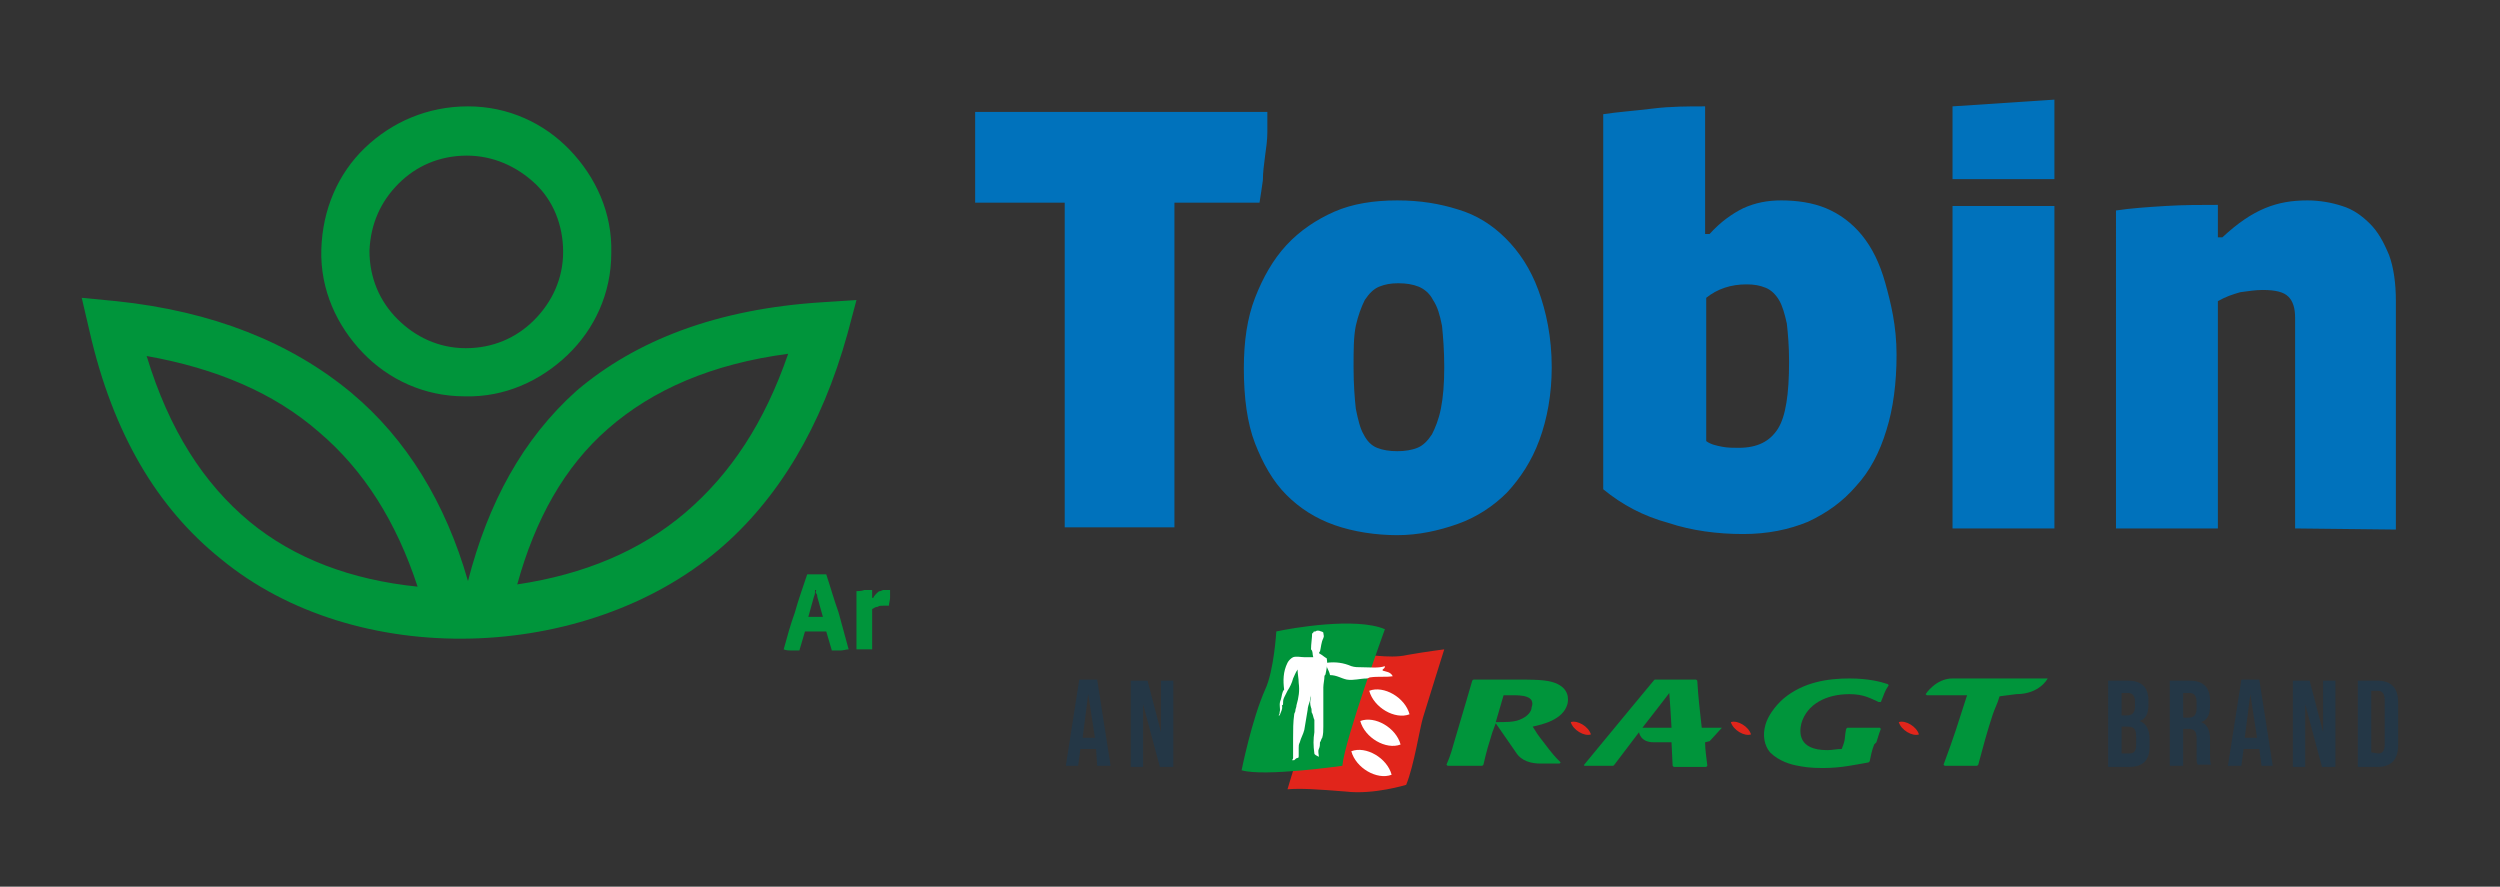 <?xml version="1.0" encoding="utf-8"?>
<!-- Generator: Adobe Illustrator 27.5.0, SVG Export Plug-In . SVG Version: 6.00 Build 0)  -->
<svg version="1.1" id="Layer_1" xmlns="http://www.w3.org/2000/svg" xmlns:xlink="http://www.w3.org/1999/xlink" x="0px" y="0px"
	 viewBox="0 0 223.3 79.2" style="enable-background:new 0 0 223.3 79.2;" xml:space="preserve">
<rect x="0" y="0" width="223.3" height="79.2" fill="#333333" stroke="none"/>
<style type="text/css">
	.st0{fill:#0072BC;}
	.st1{fill:#00953B;}
	.st2{fill:#E1251B;}
	.st3{fill:#FFFFFF;}
	.st4{fill:#243746;}
</style>
<g>
	<path class="st0" d="M113.2,11.8c0,0.7-0.1,1.4-0.2,2.1c-0.1,0.8-0.2,1.5-0.2,2.2c-0.1,0.7-0.2,1.4-0.3,2h-7.6v29h-9.8v-29h-8V10
		h26.1C113.2,10.5,113.2,11.2,113.2,11.8"/>
	<path class="st0" d="M138.6,32.8c0,2.4-0.4,4.6-1.1,6.5s-1.7,3.4-2.9,4.7c-1.2,1.2-2.7,2.2-4.4,2.8s-3.5,1-5.4,1s-3.9-0.3-5.6-0.9
		c-1.7-0.6-3.1-1.5-4.3-2.7c-1.2-1.2-2.1-2.8-2.8-4.6s-1-4.1-1-6.7c0-2.4,0.3-4.5,1-6.3s1.6-3.4,2.8-4.7c1.2-1.3,2.7-2.3,4.3-3
		s3.5-1,5.6-1s3.8,0.3,5.4,0.8c1.7,0.5,3.1,1.4,4.3,2.6c1.2,1.2,2.2,2.7,2.9,4.6S138.6,30.1,138.6,32.8 M129,32.8
		c0-1.5-0.1-2.7-0.2-3.7c-0.2-1-0.4-1.7-0.8-2.3c-0.3-0.6-0.8-1-1.3-1.2c-0.5-0.2-1.1-0.3-1.8-0.3s-1.2,0.1-1.7,0.3
		s-0.9,0.6-1.3,1.2c-0.3,0.6-0.6,1.4-0.8,2.3c-0.2,1-0.2,2.2-0.2,3.7c0,1.5,0.1,2.8,0.2,3.7c0.2,1,0.4,1.8,0.7,2.3
		c0.3,0.6,0.7,1,1.2,1.2c0.5,0.2,1.1,0.3,1.8,0.3s1.3-0.1,1.8-0.3c0.5-0.2,0.9-0.6,1.3-1.2c0.3-0.6,0.6-1.3,0.8-2.3
		S129,34.3,129,32.8"/>
	<path class="st0" d="M169.4,31.7c0,2.5-0.3,4.8-0.9,6.7c-0.6,2-1.5,3.7-2.7,5c-1.2,1.4-2.6,2.4-4.3,3.2c-1.7,0.7-3.6,1.1-5.8,1.1
		c-2.3,0-4.6-0.3-6.7-1c-2.2-0.6-4.1-1.6-5.8-3V10.2c1.3-0.2,2.8-0.3,4.4-0.5s3.2-0.2,4.7-0.2v11.4h0.4c1-1.1,2-1.8,3-2.3
		c1.1-0.5,2.2-0.7,3.4-0.7c1.4,0,2.8,0.2,4,0.7c1.2,0.5,2.3,1.3,3.2,2.4s1.6,2.5,2.1,4.3S169.4,29.1,169.4,31.7 M159.8,32.3
		c0-1.4-0.1-2.5-0.2-3.4c-0.2-0.9-0.4-1.6-0.7-2.1c-0.3-0.5-0.7-0.9-1.2-1.1c-0.5-0.2-1-0.3-1.7-0.3c-1.4,0-2.6,0.4-3.6,1.2v12.8
		c0.4,0.3,0.9,0.4,1.4,0.5c0.5,0.1,1,0.1,1.5,0.1c1.7,0,2.8-0.6,3.5-1.7C159.5,37.2,159.8,35.2,159.8,32.3"/>
	<rect x="174.4" y="18.4" class="st0" width="9.1" height="28.8"/>
	<polygon class="st0" points="174.4,16 174.4,9.5 183.5,8.9 183.5,16 	"/>
	<path class="st0" d="M205,47.2V28.4c0-0.9-0.2-1.5-0.6-1.9c-0.4-0.4-1.1-0.6-2.3-0.6c-0.6,0-1.3,0.1-2,0.2c-0.7,0.2-1.3,0.4-2,0.8
		v20.3h-9.1V18.8c1.3-0.2,2.8-0.3,4.4-0.4s3.2-0.1,4.7-0.1v2.9h0.4c1.4-1.3,2.6-2.1,3.8-2.6s2.4-0.7,3.8-0.7c1.1,0,2.2,0.2,3.1,0.5
		c1,0.3,1.8,0.9,2.5,1.6c0.7,0.7,1.2,1.6,1.7,2.8c0.4,1.1,0.6,2.5,0.6,4.1v20.4L205,47.2L205,47.2z"/>
	<path class="st1" d="M73.4,27l3.1-0.2l-0.8,3c-2.3,8.3-6.2,14.8-11.5,19.3c-11.9,10.1-32.4,10.8-44.5,0.8
		C14.1,45.4,10.1,38.8,8,29.6l-0.7-3l3.1,0.3c8.6,0.9,15.6,3.7,21,8.2c4.9,4.1,8.4,9.8,10.4,16.8c1.8-7,4.9-12.7,9.7-17
		C56.8,30.4,64,27.6,73.4,27 M70.4,31.6c-6.8,0.9-12.1,3.2-16.1,6.7c-3.9,3.4-6.5,8.1-8.1,13.9c6-0.9,11-3,15-6.4
		C65.3,42.3,68.3,37.7,70.4,31.6 M13.1,31.8c2,6.6,5.1,11.4,9.2,14.8c4,3.3,9.1,5.2,15,5.8c-1.9-5.8-4.8-10.4-8.8-13.8
		C24.5,35.1,19.3,32.9,13.1,31.8"/>
	<path class="st1" d="M41.7,13.9c-2.4,0-4.5,0.9-6.1,2.5S33.1,20,33,22.4c0,2.4,0.9,4.5,2.5,6.1s3.7,2.6,6.1,2.6s4.5-0.9,6.1-2.5
		s2.6-3.7,2.6-6.1c0-2.4-0.9-4.6-2.5-6.1S44.1,13.9,41.7,13.9 M41.8,9.5c3.6,0,6.8,1.5,9.1,3.9c2.3,2.4,3.8,5.6,3.7,9.2
		c0,3.6-1.5,6.8-3.9,9.1c-2.4,2.3-5.6,3.8-9.2,3.7c-3.6,0-6.8-1.5-9.1-3.9s-3.8-5.6-3.7-9.2s1.5-6.8,3.9-9.1
		C35,10.9,38.2,9.5,41.8,9.5"/>
	<path class="st1" d="M75.8,58c-0.2,0-0.5,0.1-0.7,0.1c-0.2,0-0.5,0-0.8,0l-0.5-1.7h-1.9l-0.5,1.7c-0.2,0-0.4,0-0.7,0
		c-0.2,0-0.5,0-0.7-0.1c0.3-1.1,0.6-2.2,1-3.3c0.3-1.1,0.7-2.2,1.1-3.4h1.7c0.4,1.2,0.7,2.3,1.1,3.4C75.2,55.8,75.5,56.9,75.8,58
		 M73,53.3c0-0.1,0-0.2-0.1-0.3s0-0.2,0-0.3h-0.1c0,0.2,0,0.4-0.1,0.6l-0.5,1.8h1.3L73,53.3L73,53.3z"/>
	<path class="st1" d="M79.5,52.7c0,0.2,0,0.5,0,0.7c0,0.2-0.1,0.5-0.1,0.7c-0.1,0-0.1,0-0.2,0c-0.1,0-0.2,0-0.3,0
		c-0.2,0-0.4,0-0.5,0.1c-0.2,0-0.3,0.1-0.5,0.2V58h-1.4v-5.2c0.2,0,0.4,0,0.7-0.1c0.2,0,0.5,0,0.7,0v0.7H78c0.1-0.2,0.2-0.3,0.3-0.4
		c0.1-0.1,0.2-0.2,0.3-0.2c0.1,0,0.2-0.1,0.3-0.1c0.1,0,0.2,0,0.2,0c0.1,0,0.1,0,0.2,0C79.4,52.7,79.5,52.7,79.5,52.7"/>
	<g>
		<g>
			<path class="st1" d="M133.6,64.5c0.9,0,1.6,0,2.1-0.2c0.8-0.3,1.1-0.8,1.1-1.1c0.4-1.1-1-1.1-1.7-1.1h-0.8L133.6,64.5L133.6,64.5
				z M133.6,64.6l-0.3,0.8c-0.4,1.3-0.5,1.6-0.8,2.9l-0.1,0.1c-1.5,0-1.8,0-3.1,0l-0.1-0.1c0.4-0.9,0.5-1.4,0.8-2.4
				c0.9-3,1.2-4.1,1.5-5.1l0.1-0.1h3.4c2.1,0,3.1,0,3.9,0.3c1.3,0.5,1.2,1.5,1.1,1.9c-0.4,1.4-2.2,1.8-3.1,2
				c0.3,0.5,0.5,0.8,0.9,1.3c0.9,1.2,1.1,1.4,1.6,1.9l-0.1,0.1c-0.6,0-1.1,0-1.7,0c-0.8,0-1.7-0.2-2.2-1L133.6,64.6L133.6,64.6z"/>
			<path class="st1" d="M167.4,66.5c-0.2,0.5-0.3,1-0.4,1.5l-0.1,0.1c-1.2,0.2-2.4,0.5-4.1,0.5c-1.1,0-1.7-0.1-2.2-0.2
				c-0.6-0.1-1.7-0.4-2.5-1.2c-0.5-0.6-0.7-1.5-0.4-2.5c0.2-0.7,0.8-1.6,1.6-2.3c1.8-1.5,4-1.8,5.9-1.8c1.7,0,2.8,0.3,3.4,0.5
				l0.1,0.1c-0.4,0.6-0.4,0.8-0.7,1.5l-0.2,0c-0.7-0.3-1.3-0.7-2.6-0.7c-2.1,0-3.8,0.9-4.3,2.6c-0.2,0.8-0.3,2.4,2.3,2.4
				c0.5,0,0.8-0.1,1.3-0.1c0.4-1,0.2-0.8,0.4-1.8L165,65l2.9,0l0.1,0.1c-0.2,0.5-0.2,0.6-0.4,1.2L167.4,66.5L167.4,66.5z"/>
			<path class="st1" d="M146.7,65l1.4-1.8l1-1.3l0.1,1.4l0.1,1.7L146.7,65L146.7,65L146.7,65z M152.7,66.2l0.1-0.1l1-1.1l-0.1,0H152
				c-0.2-1.8-0.3-2.6-0.4-4.2l-0.1-0.1c-1.6,0-1.9,0-3.7,0l-0.1,0.1c-1.5,1.8-2.4,2.9-6.2,7.5l0,0.1h2.6l0.1-0.1l2.2-2.9
				c0,0,0.1,0.9,1.3,0.9h1.6l0.1,2.1l0.1,0.1c1.2,0,1.6,0,2.9,0l0.1-0.1c-0.1-0.8-0.2-1.5-0.2-2.1L152.7,66.2L152.7,66.2z"/>
			<path class="st1" d="M178.6,62.2c-0.2,0.7-0.4,1-0.6,1.6c-0.5,1.5-0.9,3-1.3,4.5l-0.1,0.1c-1.4,0-1.7,0-2.9,0l-0.1-0.1
				c1-2.7,1.2-3.4,2.1-6.2l-3.6,0l-0.1-0.1c0,0,0.9-1.4,2.4-1.4h8.4l0.1,0c0,0-0.7,1.4-2.8,1.4C178.5,62.2,178.6,62.2,178.6,62.2"/>
			<path class="st2" d="M142.1,65.6c-0.2-0.7-1.2-1.3-1.8-1.1C140.5,65.2,141.5,65.8,142.1,65.6"/>
			<path class="st2" d="M156.4,65.6c-0.2-0.7-1.2-1.3-1.8-1.1C154.8,65.2,155.8,65.8,156.4,65.6"/>
			<path class="st2" d="M171.4,65.6c-0.2-0.7-1.2-1.3-1.8-1.1C169.8,65.2,170.8,65.8,171.4,65.6"/>
			<path class="st2" d="M120.9,58.5c0.9-0.2,3.1,0.4,4.8,0c1.7-0.3,3.3-0.5,3.3-0.5s-1.6,5.1-1.9,6.1c-0.3,1-0.8,4.3-1.5,6
				c0,0-2.9,0.9-5.4,0.6c-2.5-0.2-4-0.3-5.2-0.2c0,0,1.5-5.1,2.2-6.7s1.5-5,1.5-5.3v-0.1L120.9,58.5L120.9,58.5z"/>
			<path class="st1" d="M114,56.4c1.4-0.3,7.1-1.3,9.7-0.2c0,0-3.6,9.9-3.8,12.2c0,0-7,1-9,0.4c0,0,0.9-4.5,2.1-7.2
				C113.8,59.9,114,56.4,114,56.4"/>
			<path class="st3" d="M117.2,56.5c0,0.5-0.1,1-0.1,1.5c0.2,0.2,0.1,0.4,0.2,0.7c-0.3,0-0.5,0-0.8,0c-0.3,0-0.7-0.1-1,0
				c-0.2,0.1-0.4,0.3-0.5,0.5c-0.4,0.8-0.4,1.6-0.3,2.4c-0.2,0.2-0.2,0.6-0.3,0.9c-0.2,0.4,0,0.8-0.1,1.1c0,0.1,0,0.2-0.1,0.3
				c0,0,0.1,0,0.1,0c0.1-0.3,0.3-0.6,0.2-0.9c0.1,0,0.1-0.1,0.1-0.1c0-0.2,0-0.4,0.1-0.6c0.1-0.2,0.2-0.4,0.3-0.6
				c0.2-0.3,0.4-0.7,0.5-1.1c0.1-0.2,0.2-0.5,0.4-0.8c0,0.4,0.1,0.8,0.1,1.2c0.1,0.7,0,1.3-0.2,2c0,0.2-0.1,0.3-0.1,0.5
				c0,0.1-0.1,0.2-0.1,0.3c-0.1,0.7-0.1,1.4-0.1,2.1c0,0.6,0,1.2,0,1.8c0,0,0,0.1-0.1,0.2c0,0,0.1,0,0.2,0c0.1-0.1,0.2-0.2,0.3-0.2
				c0.1,0,0.1-0.1,0.1-0.2c0-0.2,0-0.4,0-0.7c0-0.2,0-0.3,0.1-0.5c0.1-0.4,0.3-0.7,0.4-1.1c0.1-0.6,0.2-1.2,0.3-1.8
				c0-0.2,0.1-0.5,0.2-0.8c0-0.2,0.1-0.3,0.1-0.5c0,0.1,0,0.2,0,0.2c-0.1,0.3-0.1,0.6,0,0.9c0.1,0.2,0,0.4,0.1,0.5
				c0.1,0.2,0.1,0.4,0.2,0.6c0,0.4,0,0.7,0,1.1c-0.1,0.6-0.1,1.2,0,1.9c0,0.1,0.2,0.2,0.4,0.3c0-0.2-0.1-0.5,0-0.7
				c0.1-0.2,0.1-0.4,0.1-0.6c0.1-0.1,0.1-0.3,0.2-0.4c0.1-0.3,0.1-0.7,0.1-1c0-0.8,0-1.6,0-2.4c0,0,0-0.1,0-0.1c0-0.3,0-0.6,0-1
				c0-0.3,0.1-0.7,0.1-1c0-0.1,0.1-0.1,0.1-0.2c0.1-0.5,0.2-0.9,0.1-1.4c-0.2-0.1-0.4-0.3-0.6-0.4c-0.1,0-0.1-0.2,0-0.2
				c0.1-0.4,0.1-0.8,0.3-1.2c0.1-0.2,0-0.3,0-0.5c0,0-0.1-0.1-0.2-0.1c-0.2-0.1-0.4-0.1-0.5,0c-0.1,0-0.2,0-0.2,0.1
				C117.3,56.6,117.2,56.6,117.2,56.5"/>
			<path class="st3" d="M118.5,59.2c0.8-0.1,1.5,0,2.2,0.3c0.3,0.1,0.6,0.1,1,0.1c0.7,0,1.4,0.1,2-0.1c0,0.2-0.1,0.2-0.2,0.3v0.1
				c0.3,0.1,0.7,0.1,0.9,0.5c-0.6,0.1-1.3,0-2,0.1c-0.1,0-0.2,0.1-0.3,0.1c-0.6,0-1.2,0.2-1.8,0.1c-0.5-0.1-0.9-0.4-1.5-0.4
				C118.7,59.8,118.4,59.6,118.5,59.2"/>
			<path class="st3" d="M125.9,63.8c-0.4-1.5-2.3-2.6-3.6-2.1C122.7,63.2,124.6,64.3,125.9,63.8"/>
			<path class="st3" d="M125.1,66.5c-0.4-1.5-2.3-2.6-3.6-2.1C121.9,65.9,123.8,67,125.1,66.5"/>
			<path class="st3" d="M124.3,69.2c-0.4-1.5-2.3-2.6-3.6-2.1C121.1,68.6,123,69.7,124.3,69.2"/>
		</g>
		<g>
			<path class="st4" d="M188.3,60.8h1.8c1.2,0,1.8,0.6,1.8,1.8v0.3c0,0.8-0.2,1.3-0.8,1.5v0c0.6,0.2,0.9,0.8,0.9,1.6v0.7
				c0,1.2-0.6,1.8-1.8,1.8h-1.9C188.3,68.4,188.3,60.8,188.3,60.8z M190,63.9c0.4,0,0.7-0.2,0.7-0.8v-0.4c0-0.5-0.2-0.8-0.6-0.8
				h-0.6v2C189.5,63.9,190,63.9,190,63.9z M190.2,67.3c0.4,0,0.6-0.2,0.6-0.8v-0.7c0-0.7-0.2-0.9-0.8-0.9h-0.5v2.4H190.2L190.2,67.3
				z"/>
			<path class="st4" d="M193.8,60.8h1.8c1.2,0,1.8,0.6,1.8,1.8V63c0,0.8-0.2,1.3-0.8,1.5v0c0.6,0.2,0.8,0.8,0.8,1.6v1.3
				c0,0.4,0,0.7,0.1,0.9h-1.2c-0.1-0.2-0.1-0.3-0.1-0.9v-1.4c0-0.7-0.2-0.9-0.8-0.9H195v3.3h-1.2L193.8,60.8L193.8,60.8z
				 M195.5,64.1c0.4,0,0.7-0.2,0.7-0.8v-0.6c0-0.5-0.2-0.8-0.6-0.8H195v2.2H195.5z"/>
			<path class="st4" d="M201.8,66.9h-1.4l-0.2,1.5H199l1.2-7.7h1.6l1.2,7.7H202L201.8,66.9L201.8,66.9z M201.6,65.9l-0.6-3.9
				l-0.5,3.9H201.6z"/>
			<path class="st4" d="M204.8,60.8h1.5l1.2,4.6v-4.6h1.1v7.7h-1.2l-1.5-5.6v5.6h-1.1C204.8,68.4,204.8,60.8,204.8,60.8z"/>
			<path class="st4" d="M210.6,60.8h1.8c1.2,0,1.8,0.7,1.8,1.9v3.9c0,1.2-0.6,1.9-1.8,1.9h-1.8V60.8L210.6,60.8z M212.4,67.3
				c0.4,0,0.6-0.2,0.6-0.8v-4c0-0.5-0.2-0.8-0.6-0.8h-0.6v5.5L212.4,67.3L212.4,67.3z"/>
		</g>
		<g>
			<path class="st4" d="M97.9,66.9h-1.4l-0.2,1.5h-1.1l1.2-7.7h1.6l1.2,7.7h-1.2L97.9,66.9L97.9,66.9z M97.8,65.9L97.2,62l-0.5,3.9
				C96.7,65.9,97.8,65.9,97.8,65.9z"/>
			<path class="st4" d="M101,60.8h1.5l1.2,4.6v-4.6h1.1v7.7h-1.2l-1.5-5.6v5.6H101C101,68.4,101,60.8,101,60.8z"/>
		</g>
	</g>
</g>
</svg>
